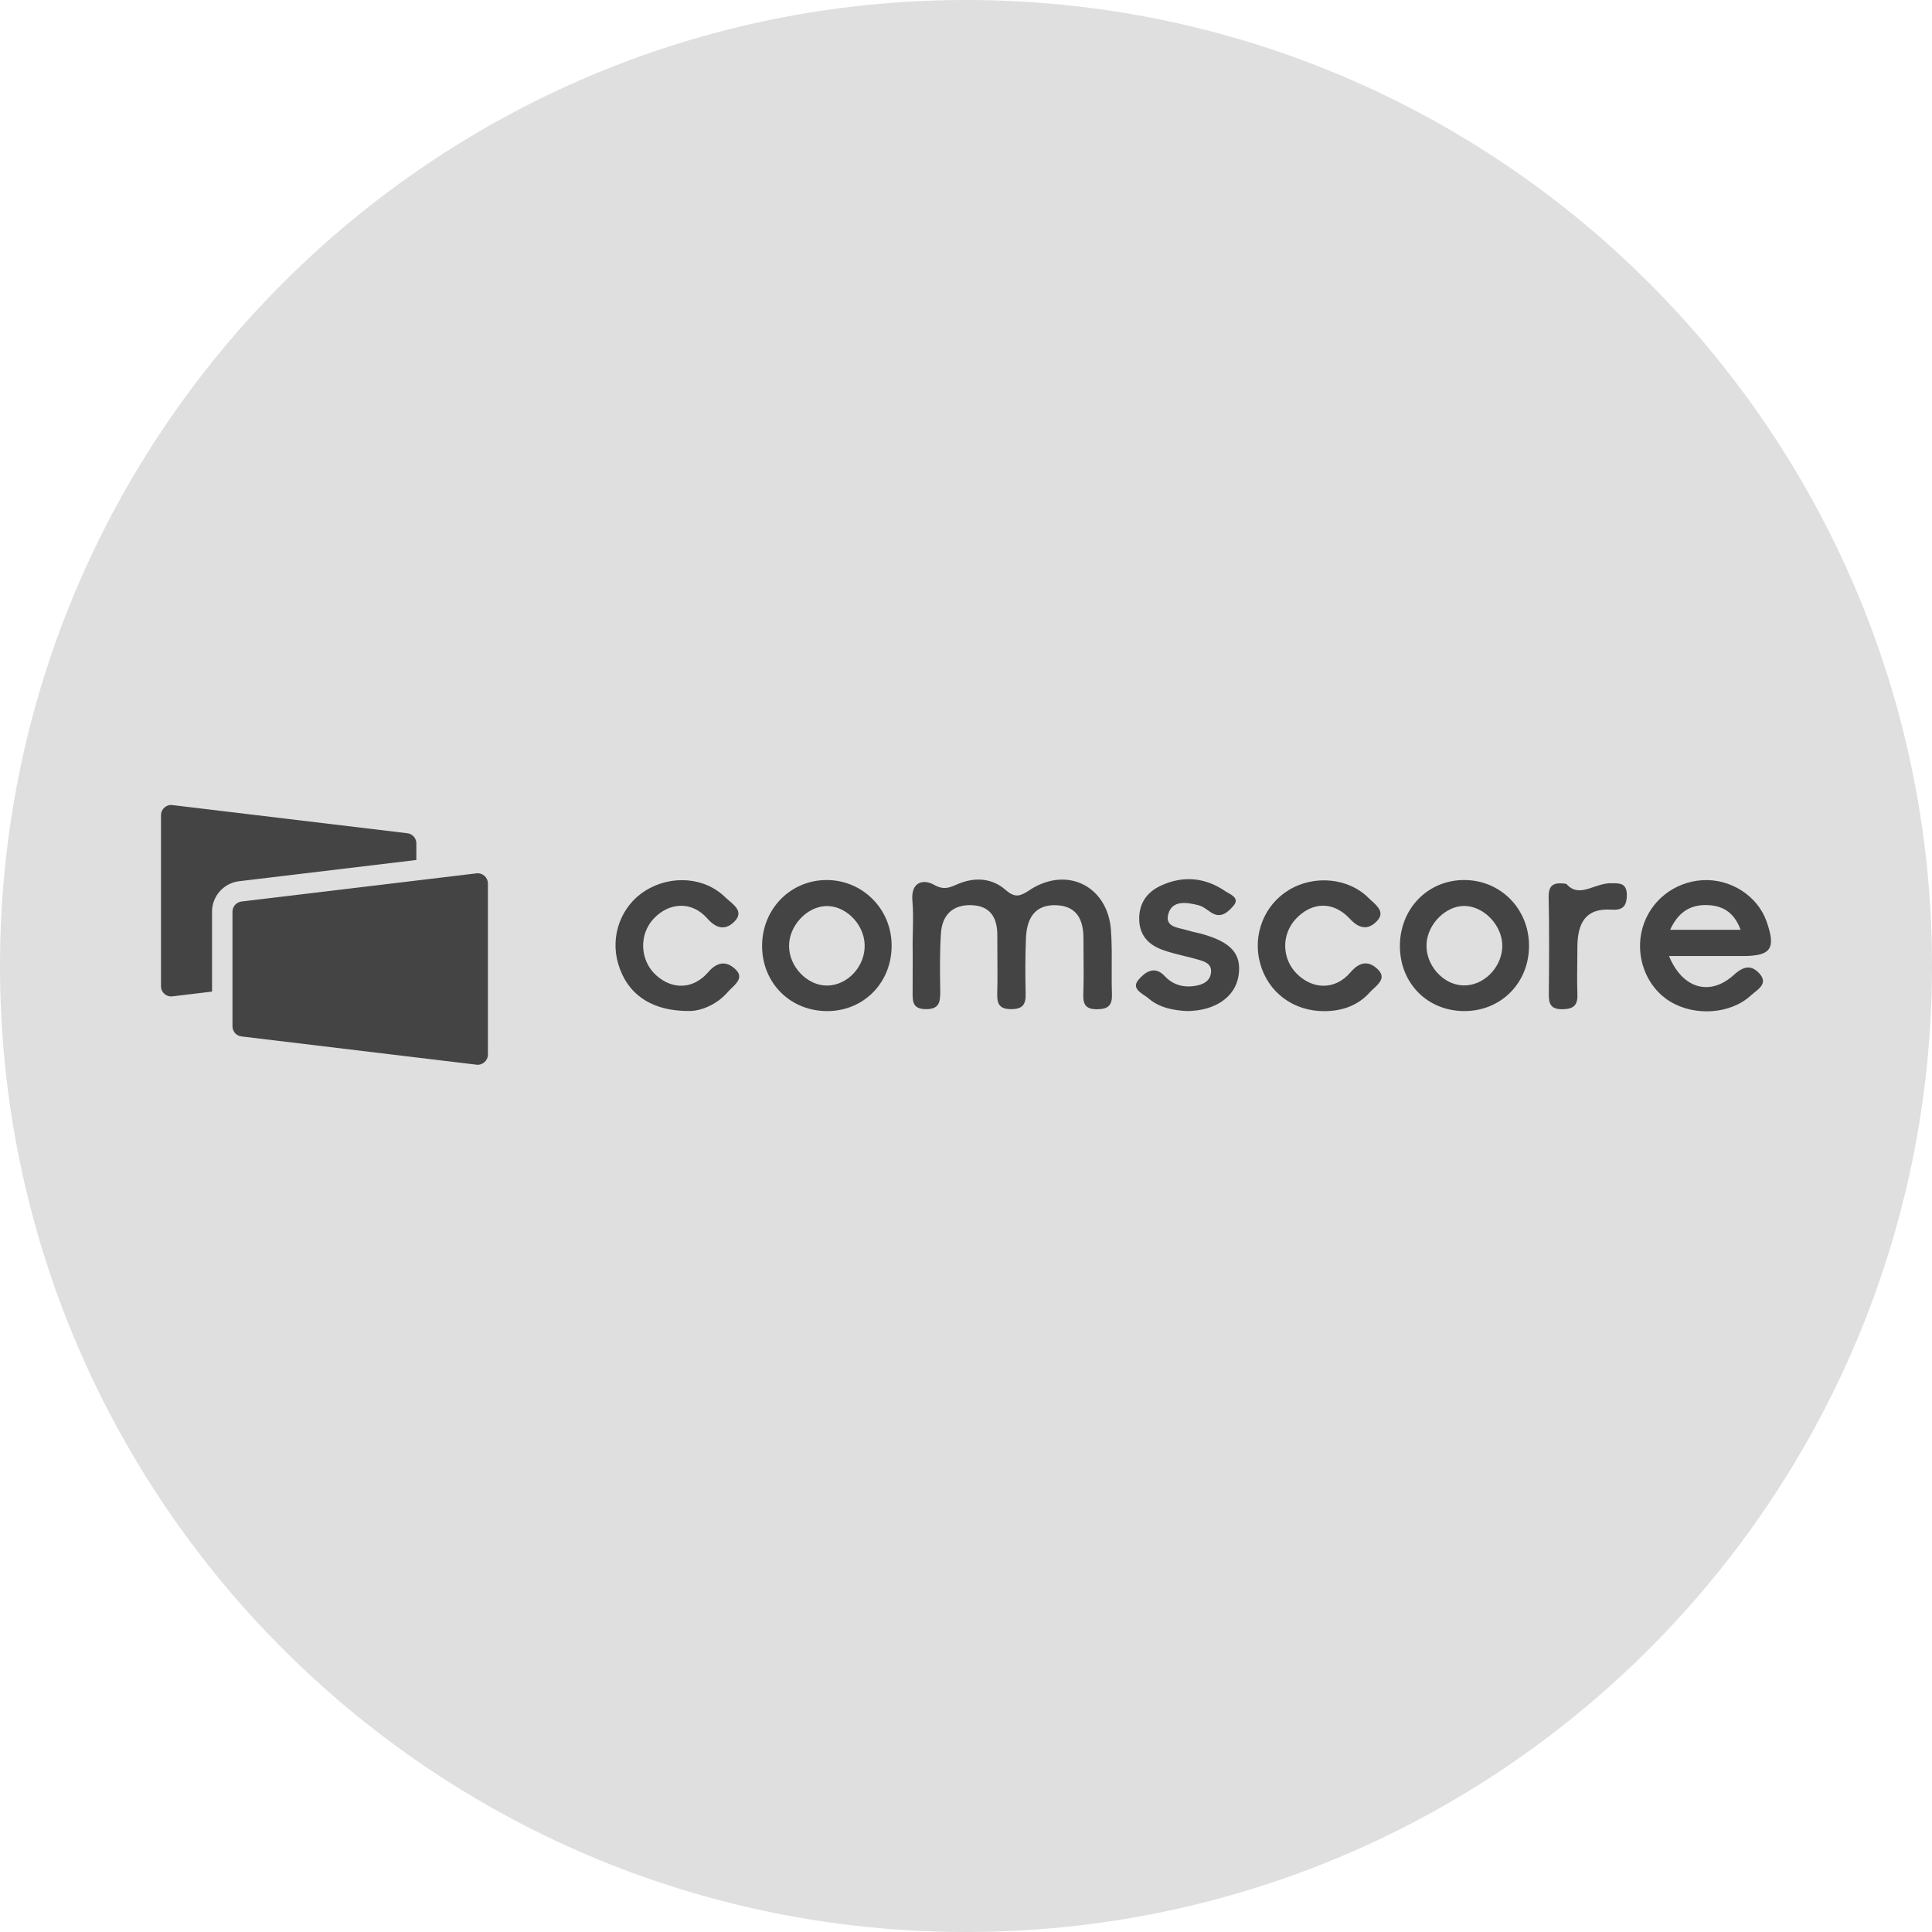 <svg width="24" height="24" viewBox="0 0 24 24" fill="none" xmlns="http://www.w3.org/2000/svg">
<path fill-rule="evenodd" clip-rule="evenodd" d="M12 24C18.627 24 24 18.627 24 12C24 5.373 18.627 0 12 0C5.373 0 0 5.373 0 12C0 18.627 5.373 24 12 24Z" fill="#DFDFDF"/>
<path fill-rule="evenodd" clip-rule="evenodd" d="M5.172 10.477V10.683L2.97 10.947C2.779 10.97 2.634 11.132 2.634 11.325V12.318L2.142 12.377C2.067 12.387 2 12.328 2 12.252V10.127C2 10.05 2.067 9.991 2.142 10.001L5.061 10.351C5.124 10.358 5.172 10.412 5.172 10.477ZM5.919 10.849C5.994 10.84 6.061 10.899 6.061 10.975V13.1C6.061 13.176 5.994 13.235 5.919 13.226L3 12.875C2.936 12.868 2.888 12.814 2.888 12.749V11.325C2.888 11.261 2.936 11.207 3 11.199L5.919 10.849ZM13.801 11.558C13.764 11.014 13.265 10.758 12.805 11.047L12.791 11.057C12.683 11.125 12.618 11.166 12.492 11.055C12.325 10.907 12.107 10.892 11.896 10.983L11.887 10.987C11.793 11.028 11.723 11.059 11.602 10.991C11.469 10.916 11.313 10.956 11.334 11.188C11.345 11.311 11.342 11.435 11.34 11.559C11.338 11.615 11.337 11.671 11.337 11.726L11.338 11.898C11.338 12.041 11.338 12.184 11.337 12.327C11.336 12.44 11.337 12.532 11.496 12.536C11.667 12.54 11.681 12.449 11.68 12.318L11.679 12.258C11.676 12.035 11.674 11.812 11.689 11.59C11.704 11.372 11.83 11.239 12.06 11.244C12.298 11.249 12.39 11.395 12.389 11.618C12.389 11.703 12.389 11.788 12.39 11.874C12.391 12.031 12.392 12.188 12.388 12.345C12.384 12.474 12.418 12.536 12.562 12.536C12.705 12.536 12.744 12.476 12.741 12.346C12.736 12.114 12.735 11.882 12.745 11.65C12.755 11.413 12.852 11.233 13.124 11.245C13.378 11.255 13.459 11.428 13.459 11.655C13.459 11.72 13.46 11.785 13.46 11.85V11.85V11.85V11.85V11.85V11.85V11.85V11.85C13.462 12.017 13.463 12.184 13.457 12.351C13.453 12.484 13.491 12.539 13.634 12.537C13.775 12.535 13.817 12.481 13.813 12.348C13.809 12.24 13.81 12.131 13.81 12.022V12.022V12.022V12.022V12.022V12.022V12.022V12.022C13.811 11.867 13.812 11.712 13.801 11.558ZM8.155 12.119C8.351 12.293 8.61 12.295 8.799 12.075C8.928 11.925 9.046 11.952 9.14 12.045C9.233 12.136 9.156 12.21 9.088 12.275C9.072 12.291 9.056 12.306 9.043 12.321C8.897 12.49 8.699 12.556 8.577 12.559C8.088 12.566 7.788 12.345 7.679 11.971C7.577 11.623 7.717 11.251 8.019 11.063C8.338 10.865 8.758 10.894 9.014 11.151C9.028 11.164 9.044 11.178 9.061 11.192C9.138 11.257 9.231 11.336 9.126 11.445C9.03 11.544 8.916 11.557 8.788 11.411C8.594 11.189 8.311 11.209 8.121 11.411C7.933 11.61 7.948 11.936 8.155 12.119ZM16.778 12.077C16.586 12.303 16.307 12.293 16.11 12.097C15.921 11.909 15.916 11.606 16.1 11.412C16.295 11.206 16.559 11.188 16.768 11.413C16.899 11.556 17.012 11.543 17.109 11.437C17.201 11.337 17.114 11.259 17.043 11.194L17.043 11.194C17.029 11.182 17.016 11.17 17.005 11.159C16.753 10.903 16.323 10.865 16.009 11.057C15.703 11.243 15.558 11.614 15.653 11.964C15.751 12.328 16.067 12.563 16.453 12.561C16.675 12.56 16.873 12.49 17.02 12.323C17.033 12.309 17.049 12.294 17.066 12.279C17.134 12.215 17.214 12.141 17.12 12.046C17.022 11.947 16.906 11.926 16.778 12.077ZM14.858 11.584C14.879 11.589 14.9 11.594 14.921 11.599C15.297 11.702 15.428 11.851 15.385 12.123C15.344 12.383 15.099 12.557 14.745 12.56C14.59 12.551 14.41 12.525 14.268 12.403C14.254 12.39 14.236 12.378 14.217 12.366C14.145 12.317 14.063 12.262 14.146 12.167C14.214 12.089 14.337 11.982 14.469 12.126C14.568 12.233 14.701 12.271 14.845 12.247C14.943 12.232 15.035 12.19 15.044 12.077C15.053 11.969 14.961 11.943 14.881 11.92L14.878 11.919C14.823 11.903 14.767 11.889 14.711 11.876C14.623 11.854 14.536 11.833 14.451 11.803C14.283 11.744 14.162 11.636 14.152 11.437C14.143 11.232 14.241 11.087 14.414 11.005C14.692 10.873 14.97 10.898 15.223 11.072C15.232 11.078 15.244 11.085 15.256 11.092L15.256 11.092C15.316 11.125 15.396 11.17 15.32 11.255C15.259 11.323 15.172 11.416 15.049 11.338C15.036 11.329 15.023 11.32 15.009 11.311C14.97 11.283 14.931 11.256 14.887 11.245C14.741 11.208 14.558 11.179 14.512 11.358C14.477 11.492 14.589 11.518 14.693 11.541C14.719 11.548 14.745 11.554 14.768 11.561C14.797 11.571 14.828 11.578 14.858 11.584ZM20.004 10.972C19.936 10.972 19.869 10.995 19.802 11.017C19.679 11.06 19.561 11.1 19.458 10.98C19.289 10.953 19.236 11.003 19.238 11.145C19.246 11.544 19.244 11.943 19.24 12.343C19.238 12.466 19.26 12.539 19.409 12.537C19.543 12.535 19.6 12.492 19.595 12.354C19.59 12.199 19.592 12.044 19.594 11.889V11.889V11.889V11.888V11.888V11.888V11.888C19.594 11.844 19.595 11.8 19.595 11.755C19.598 11.477 19.69 11.278 20.016 11.3C20.145 11.309 20.206 11.27 20.209 11.127C20.212 10.972 20.126 10.972 20.027 10.972L20.004 10.972ZM17.39 11.757C17.388 11.286 17.74 10.927 18.199 10.932C18.645 10.938 18.99 11.29 18.994 11.741C18.998 12.208 18.646 12.564 18.183 12.56C17.73 12.556 17.393 12.214 17.39 11.757ZM17.721 11.723C17.706 11.984 17.922 12.231 18.172 12.241C18.424 12.252 18.654 12.025 18.662 11.76C18.669 11.505 18.441 11.258 18.193 11.254C17.962 11.251 17.735 11.476 17.721 11.723ZM10.282 12.243C10.033 12.249 9.802 12.012 9.802 11.751C9.801 11.506 10.014 11.271 10.249 11.256C10.494 11.24 10.732 11.471 10.741 11.733C10.751 11.998 10.536 12.236 10.282 12.243ZM10.279 10.932C9.823 10.927 9.463 11.292 9.467 11.758C9.471 12.223 9.832 12.571 10.297 12.56C10.744 12.549 11.08 12.196 11.076 11.74C11.073 11.294 10.721 10.938 10.279 10.932ZM21.622 11.55C21.539 11.321 21.384 11.242 21.183 11.243C20.98 11.244 20.841 11.345 20.747 11.55H21.622ZM21.945 11.447C22.064 11.784 22.001 11.876 21.651 11.876C21.436 11.876 21.221 11.876 21.002 11.876C20.913 11.876 20.824 11.876 20.733 11.876C20.899 12.281 21.241 12.381 21.538 12.111C21.664 11.996 21.758 11.988 21.854 12.091C21.956 12.201 21.868 12.271 21.794 12.329C21.779 12.341 21.764 12.353 21.752 12.364C21.498 12.6 21.052 12.628 20.745 12.44C20.448 12.259 20.305 11.876 20.404 11.526C20.5 11.191 20.796 10.956 21.148 10.934C21.498 10.913 21.833 11.128 21.945 11.447Z" fill="#444444"/>
</svg>
